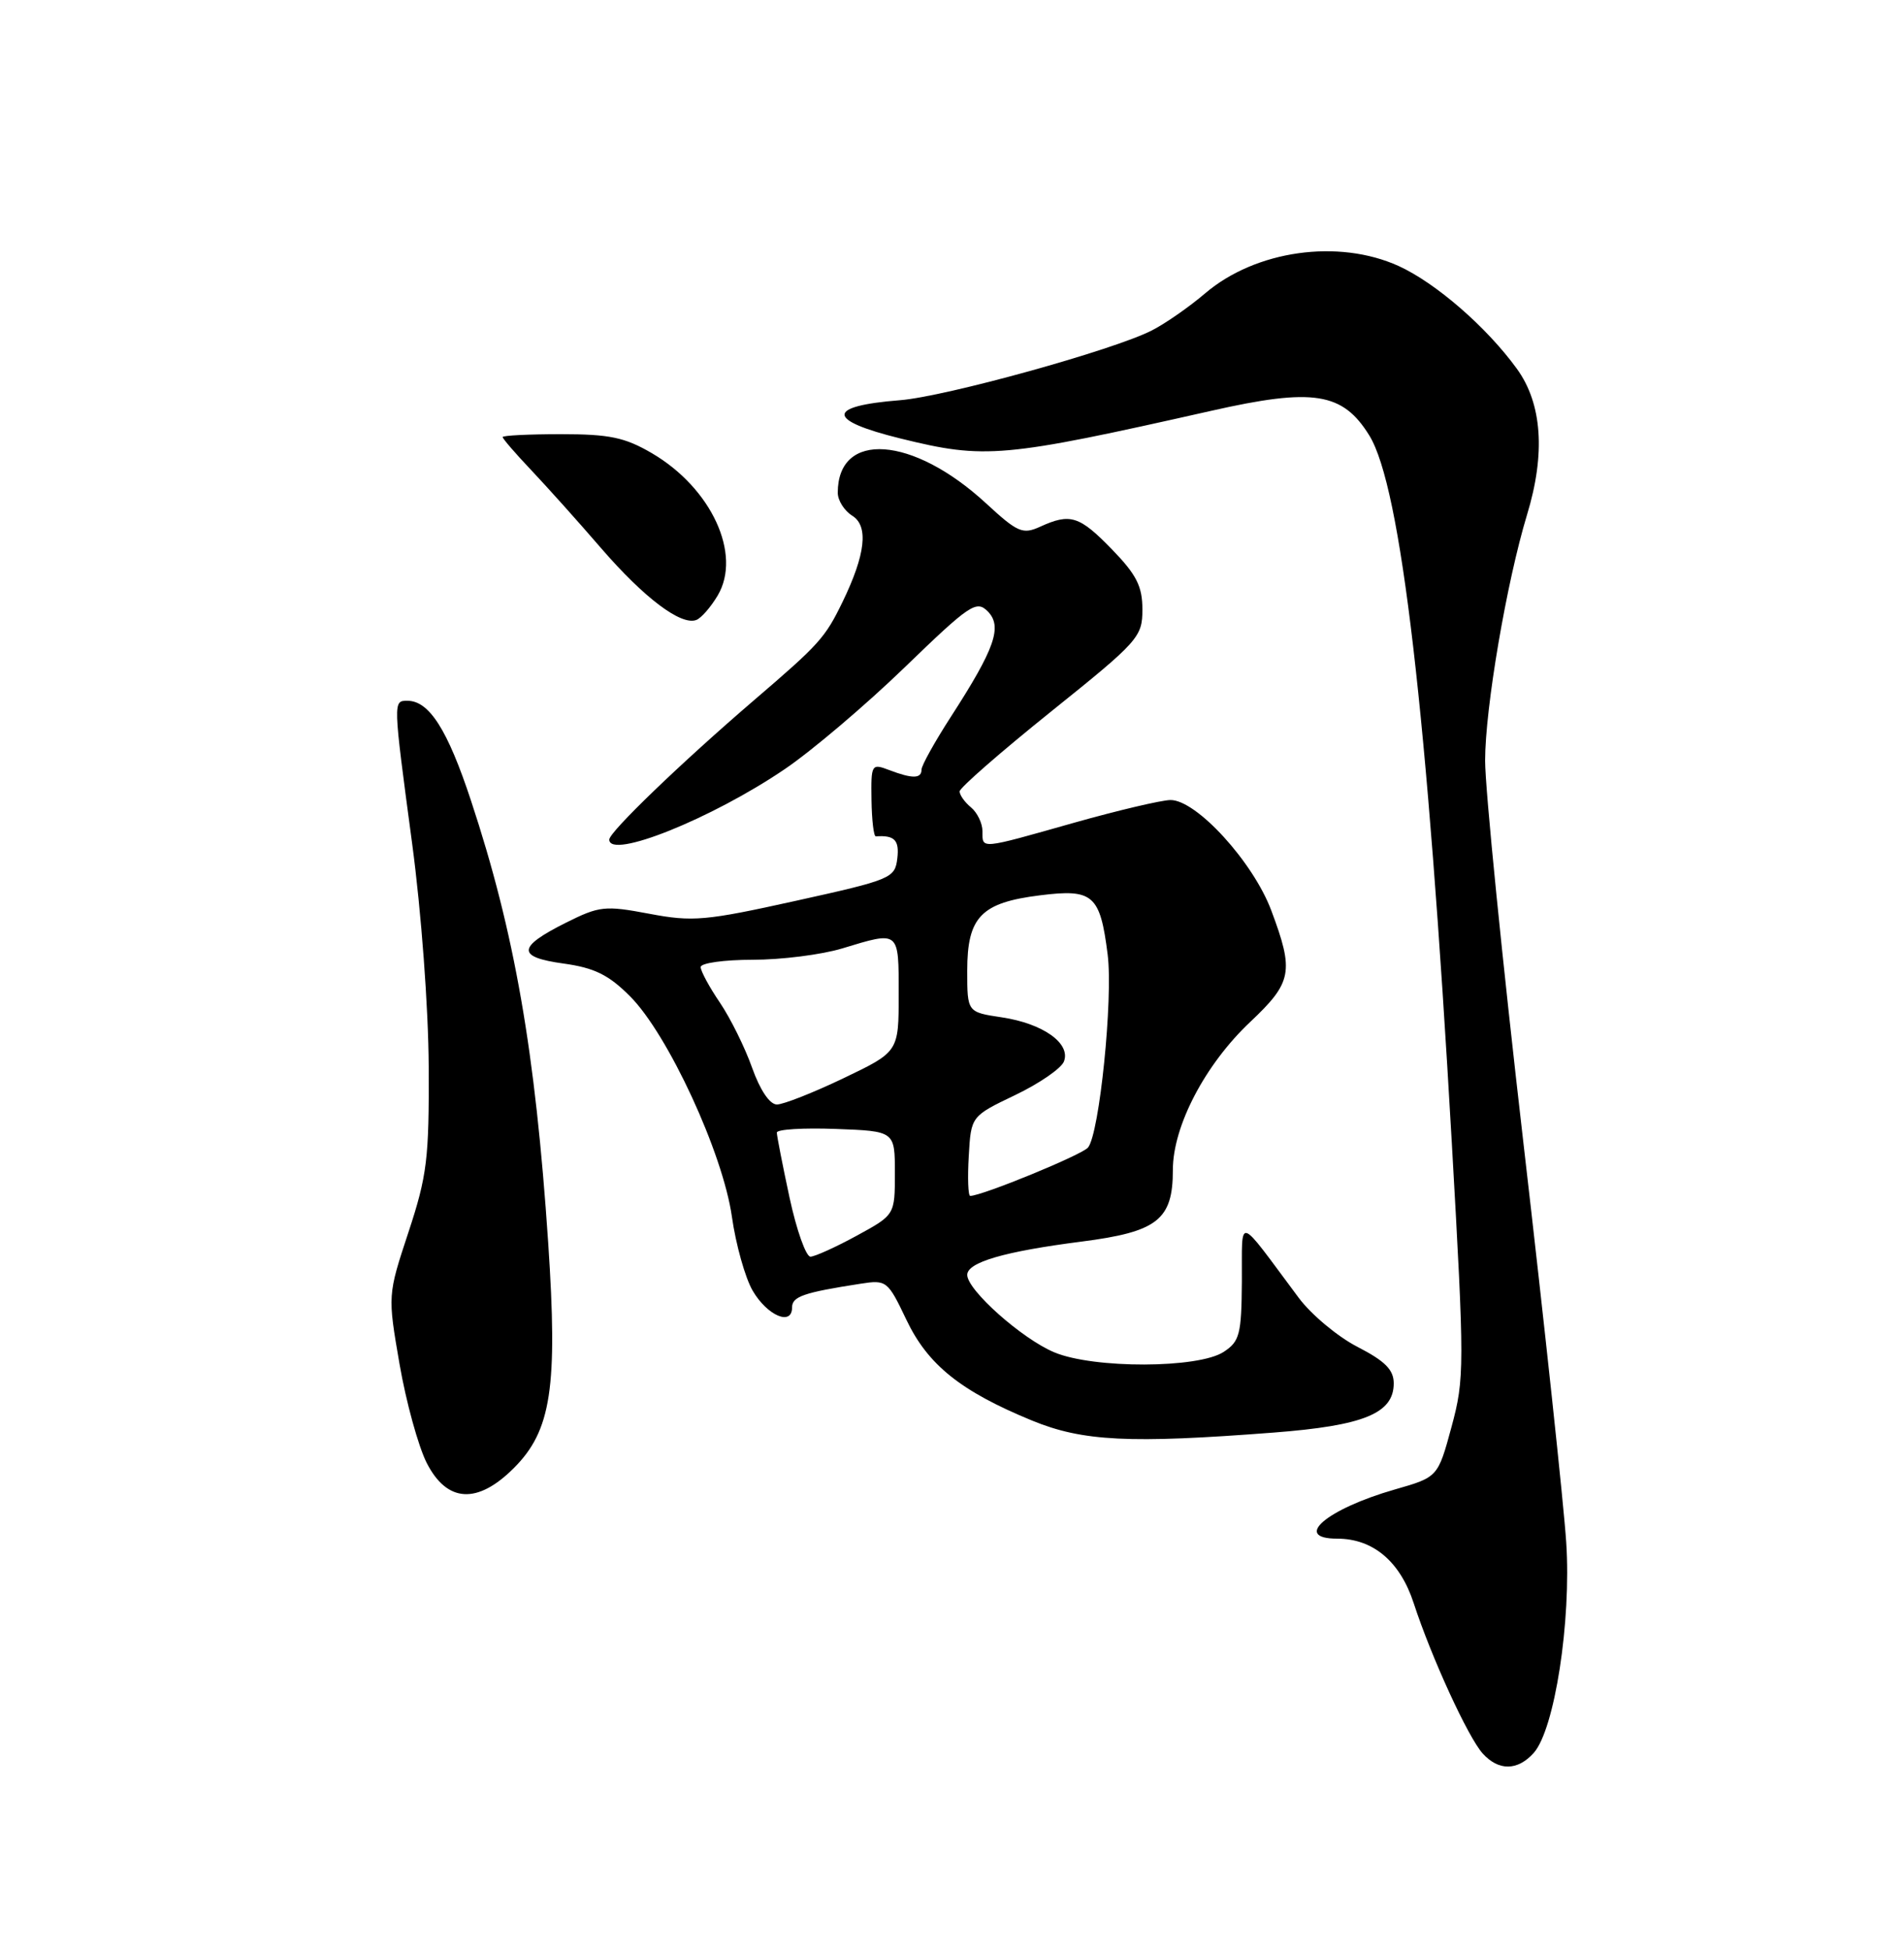 <?xml version="1.0" encoding="UTF-8" standalone="no"?>
<!DOCTYPE svg PUBLIC "-//W3C//DTD SVG 1.1//EN" "http://www.w3.org/Graphics/SVG/1.1/DTD/svg11.dtd" >
<svg xmlns="http://www.w3.org/2000/svg" xmlns:xlink="http://www.w3.org/1999/xlink" version="1.1" viewBox="0 0 250 256">
 <g >
 <path fill="currentColor"
d=" M 201.37 230.14 C 204.12 227.10 206.33 212.83 205.65 202.50 C 205.33 197.55 202.80 173.95 200.03 150.06 C 197.26 126.16 195.00 103.57 195.00 99.86 C 195.00 92.95 197.83 76.39 200.50 67.59 C 202.95 59.56 202.49 52.98 199.16 48.40 C 195.19 42.93 188.51 37.14 183.64 34.92 C 175.72 31.33 164.87 32.86 158.24 38.51 C 156.18 40.27 153.04 42.46 151.26 43.37 C 146.28 45.94 124.15 52.07 118.18 52.54 C 108.43 53.31 108.46 55.16 118.25 57.57 C 129.37 60.31 131.62 60.11 159.05 53.93 C 172.45 50.90 176.30 51.51 179.80 57.18 C 183.95 63.91 187.41 93.63 190.63 150.11 C 192.30 179.43 192.30 180.99 190.59 187.32 C 188.80 193.92 188.80 193.92 183.15 195.54 C 174.18 198.11 169.63 202.00 175.60 202.00 C 180.29 202.00 183.84 205.00 185.62 210.46 C 187.95 217.60 192.77 228.09 194.68 230.20 C 196.77 232.51 199.25 232.49 201.37 230.14 Z  M 67.47 192.73 C 72.39 187.81 73.25 182.16 71.98 163.16 C 70.29 138.02 67.57 122.42 61.85 105.13 C 58.77 95.79 56.35 92.00 53.50 92.00 C 51.60 92.00 51.59 91.89 54.11 110.71 C 55.32 119.70 56.25 132.31 56.29 140.00 C 56.35 152.12 56.08 154.34 53.63 161.77 C 50.90 170.04 50.90 170.04 52.46 179.08 C 53.32 184.05 54.93 189.89 56.03 192.06 C 58.70 197.28 62.68 197.52 67.47 192.73 Z  M 167.24 188.07 C 179.08 187.16 183.00 185.55 183.00 181.61 C 183.00 179.83 181.87 178.69 178.26 176.83 C 175.65 175.49 172.16 172.58 170.51 170.36 C 162.25 159.29 163.12 159.54 163.06 168.23 C 163.01 175.19 162.77 176.11 160.67 177.48 C 157.35 179.66 143.60 179.70 138.44 177.54 C 134.21 175.78 127.00 169.37 127.00 167.37 C 127.00 165.72 131.85 164.30 142.00 163.00 C 151.99 161.72 154.00 160.14 154.00 153.59 C 154.00 147.84 158.23 139.75 164.16 134.16 C 169.67 128.96 169.93 127.56 166.93 119.55 C 164.55 113.17 157.07 104.98 153.67 105.03 C 152.48 105.05 146.78 106.39 141.00 108.02 C 128.56 111.54 129.00 111.50 129.00 109.12 C 129.00 108.09 128.32 106.68 127.50 106.00 C 126.67 105.32 126.00 104.37 126.00 103.90 C 126.00 103.43 131.40 98.72 138.00 93.42 C 149.51 84.18 150.00 83.63 150.00 80.01 C 150.00 76.97 149.23 75.45 146.00 72.12 C 141.73 67.72 140.53 67.34 136.57 69.15 C 134.28 70.19 133.62 69.91 129.46 66.07 C 119.85 57.21 110.00 56.51 110.00 64.69 C 110.00 65.70 110.86 67.05 111.91 67.71 C 114.07 69.06 113.65 72.79 110.63 79.02 C 108.33 83.75 107.61 84.55 99.00 91.93 C 89.39 100.18 80.00 109.22 80.00 110.22 C 80.00 112.88 93.44 107.49 103.03 100.98 C 106.59 98.57 113.68 92.55 118.78 87.62 C 127.33 79.35 128.20 78.77 129.68 80.25 C 131.66 82.24 130.65 85.13 124.84 94.12 C 122.73 97.39 121.00 100.50 121.00 101.03 C 121.00 102.24 119.81 102.26 116.74 101.09 C 114.43 100.21 114.36 100.33 114.43 105.01 C 114.47 107.66 114.72 109.82 115.00 109.80 C 117.46 109.63 118.10 110.29 117.82 112.69 C 117.51 115.29 117.03 115.49 104.50 118.26 C 92.62 120.89 90.96 121.04 85.25 119.96 C 79.42 118.86 78.70 118.94 74.30 121.14 C 67.89 124.35 67.82 125.65 74.02 126.50 C 78.04 127.06 79.91 127.97 82.72 130.79 C 87.70 135.76 94.92 151.39 96.10 159.73 C 96.62 163.40 97.85 167.77 98.83 169.45 C 100.75 172.73 104.00 174.12 104.00 171.65 C 104.00 170.21 105.50 169.69 113.00 168.53 C 116.40 168.00 116.57 168.14 119.00 173.24 C 121.82 179.18 126.14 182.64 135.50 186.49 C 142.17 189.23 148.27 189.53 167.24 188.07 Z  M 94.24 78.17 C 97.43 72.77 93.41 64.08 85.60 59.50 C 82.04 57.42 80.03 57.00 73.66 57.00 C 69.45 57.00 66.00 57.17 66.00 57.38 C 66.00 57.59 67.69 59.55 69.75 61.72 C 71.81 63.90 75.95 68.51 78.93 71.97 C 84.59 78.51 89.43 82.16 91.43 81.39 C 92.08 81.14 93.34 79.69 94.24 78.17 Z  M 103.67 157.23 C 102.75 152.95 102.00 149.11 102.00 148.69 C 102.00 148.26 105.49 148.05 109.75 148.21 C 117.50 148.50 117.50 148.50 117.50 154.00 C 117.50 159.49 117.50 159.49 112.50 162.22 C 109.75 163.72 107.01 164.96 106.42 164.98 C 105.83 164.99 104.59 161.50 103.67 157.23 Z  M 127.20 151.77 C 127.50 146.54 127.50 146.54 133.28 143.77 C 136.46 142.25 139.35 140.26 139.70 139.35 C 140.61 136.97 136.94 134.37 131.54 133.56 C 127.00 132.88 127.00 132.88 127.00 127.44 C 127.00 120.38 128.81 118.50 136.56 117.54 C 143.54 116.66 144.45 117.47 145.44 125.33 C 146.16 131.11 144.36 148.83 142.86 150.65 C 142.08 151.61 128.94 157.00 127.39 157.00 C 127.12 157.00 127.03 154.65 127.20 151.77 Z  M 98.75 140.17 C 97.81 137.51 95.90 133.66 94.52 131.62 C 93.13 129.58 92.00 127.48 92.00 126.96 C 92.00 126.43 95.08 126.00 98.84 126.00 C 102.60 126.00 107.89 125.33 110.59 124.51 C 118.14 122.22 118.00 122.10 118.00 130.54 C 118.00 138.08 118.00 138.08 110.78 141.54 C 106.81 143.44 102.86 145.00 102.01 145.00 C 101.07 145.00 99.80 143.12 98.75 140.17 Z "/>
</g>
</svg>